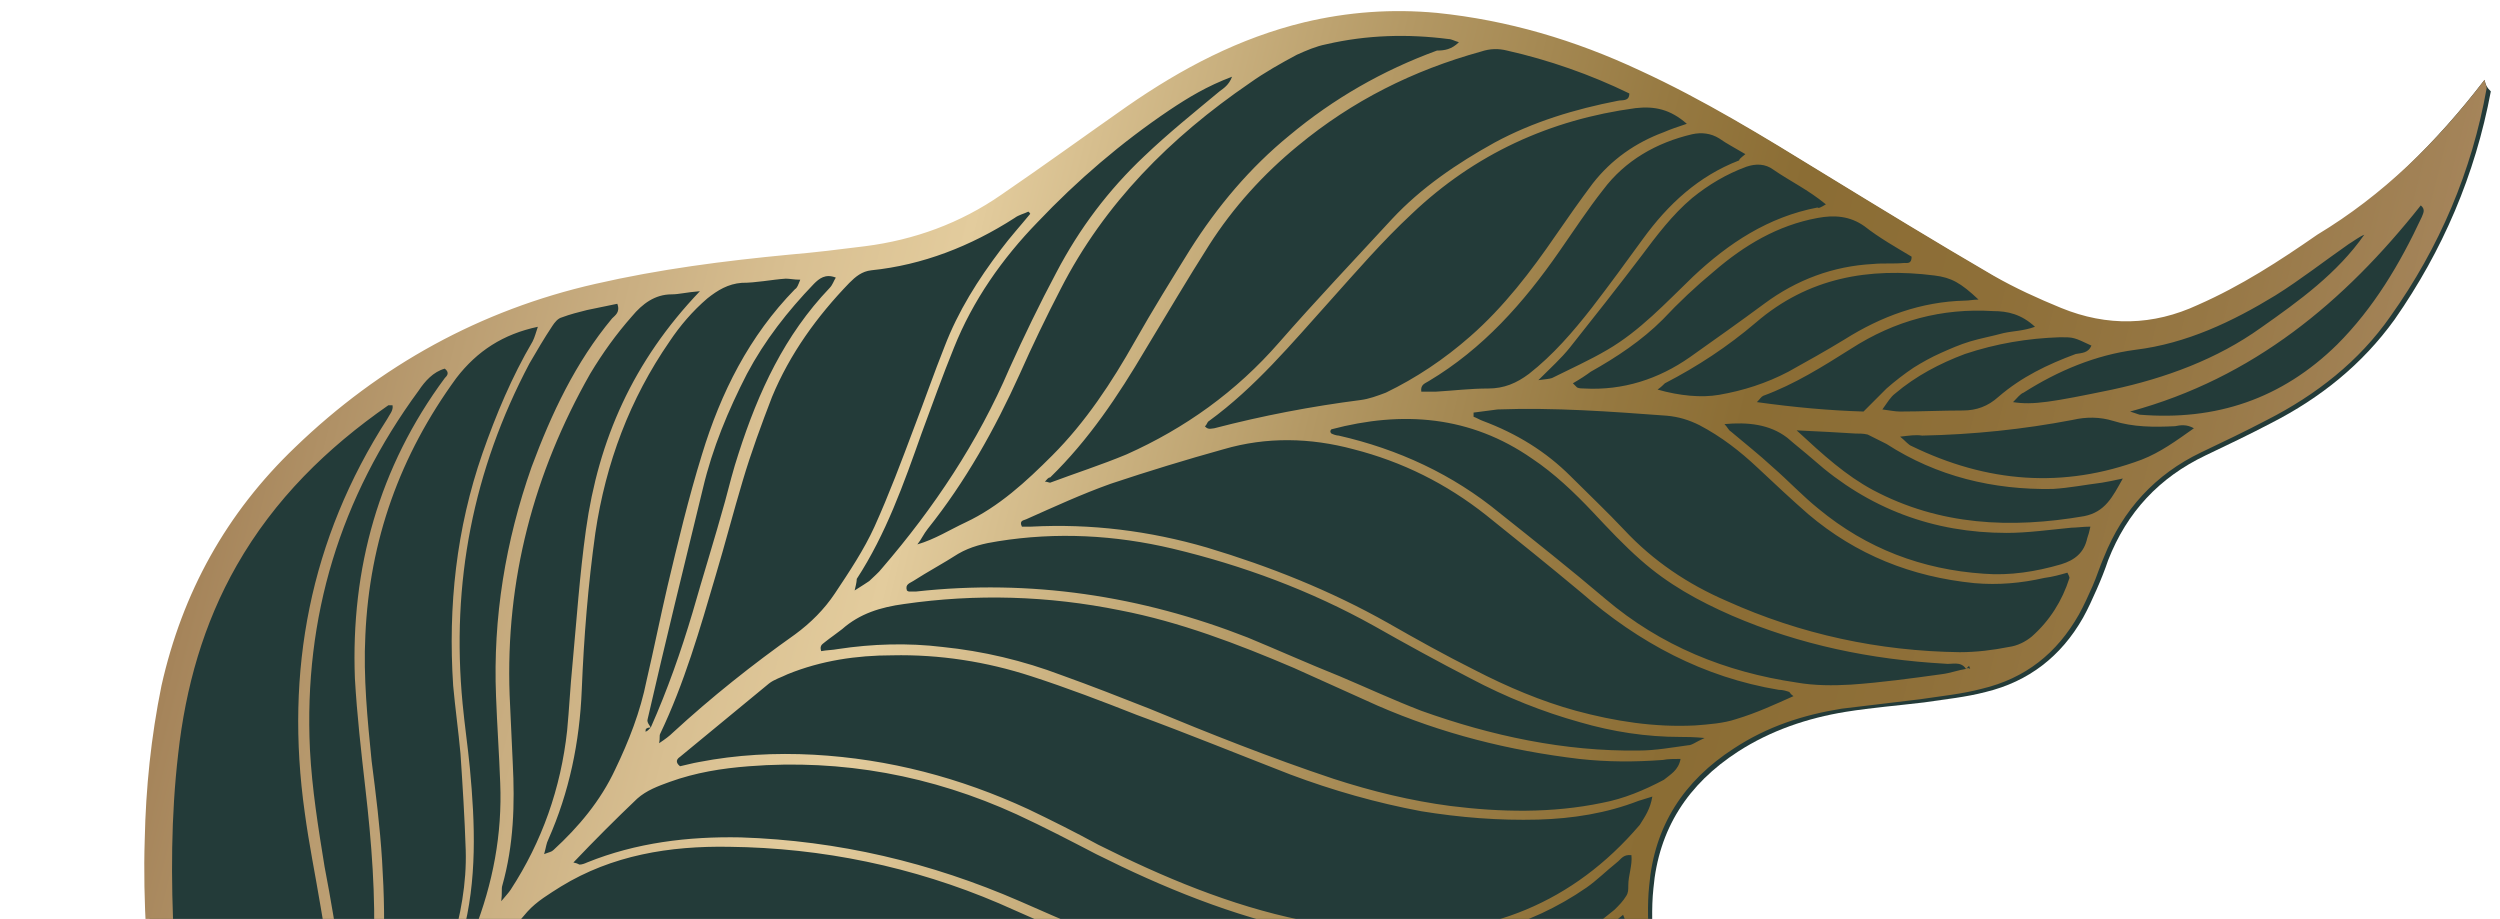 <svg width="185" height="68" viewBox="0 0 185 68" fill="none" xmlns="http://www.w3.org/2000/svg">
<path d="M183.857 5.909C180.298 10.555 176.352 14.349 171.788 17.601C169.002 19.614 166.062 21.395 162.968 22.788C159.564 24.337 156.237 24.414 152.833 23.021C151.131 22.324 149.351 21.549 147.804 20.62C143.549 18.143 139.371 15.588 135.193 13.033C130.784 10.322 126.374 7.613 121.654 5.445C116.858 3.199 111.906 1.651 106.645 1.186C103.319 0.876 100.069 1.109 96.82 1.883C92.023 3.044 87.768 5.212 83.745 8.077C80.65 10.245 77.556 12.491 74.384 14.658C71.367 16.749 67.962 17.988 64.326 18.452C62.469 18.685 60.613 18.84 58.756 19.072C53.959 19.536 49.162 20.156 44.366 21.24C35.855 23.175 28.506 27.202 22.162 33.319C17.055 38.196 13.729 44.081 12.259 50.972C11.408 54.688 11.098 58.482 11.021 62.354C10.866 66.999 11.253 71.645 11.64 76.291C12.336 84.808 11.872 93.247 11.021 101.687C10.634 105.326 9.86 108.965 8.855 112.527C7.849 116.088 6.688 119.573 5.605 123.057C3.439 130.18 2.124 137.536 1.428 144.969C1.118 147.911 1.041 150.931 0.963 153.873C0.963 154.492 1.041 155.189 1.195 155.809C1.195 155.963 1.582 156.196 1.814 156.196C2.047 156.196 2.279 156.041 2.433 155.886C2.588 155.731 2.665 155.421 2.665 155.189C2.665 154.647 2.588 154.028 2.665 153.408C2.898 141.252 5.141 129.483 9.087 118.024C11.485 110.978 14.889 104.397 19.454 98.358C22.162 94.796 25.411 91.699 29.357 89.608C33.535 87.363 37.944 86.434 42.664 87.285C44.288 87.595 45.913 87.982 47.538 88.447C49.936 89.144 52.025 90.382 54.114 91.699C57.518 93.712 60.845 95.802 64.326 97.661C76.008 103.932 88.387 105.636 101.307 103.39C104.556 102.848 107.728 101.842 110.746 100.448C113.686 99.054 116.316 97.196 118.482 94.718C120.958 91.699 122.428 88.215 122.892 84.343C123.202 81.865 123.202 79.465 122.97 76.987C122.815 74.742 122.505 72.497 122.351 70.251C122.273 68.78 122.196 67.232 122.351 65.76C122.737 61.347 124.904 58.018 128.617 55.617C131.016 54.069 133.723 53.14 136.586 52.675C138.52 52.366 140.454 52.211 142.388 51.978C143.936 51.746 145.483 51.591 146.953 51.204C150.125 50.43 152.523 48.572 154.148 45.707C154.535 45.01 154.844 44.313 155.154 43.616C155.463 42.919 155.773 42.145 156.005 41.448C157.397 37.887 159.796 35.332 163.2 33.706C164.825 32.931 166.449 32.157 168.074 31.305C171.71 29.447 174.805 26.969 177.203 23.64C180.762 18.53 183.16 12.955 184.321 6.761C184.011 6.451 183.934 6.296 183.857 5.909Z" fill="#233B39"/>
<path d="M183.857 5.909C183.934 6.296 184.011 6.374 184.011 6.529C182.928 12.645 180.53 18.297 176.894 23.408C174.573 26.737 171.401 29.215 167.764 31.073C166.14 31.925 164.515 32.699 162.89 33.473C159.486 35.099 157.088 37.732 155.695 41.216C155.386 41.913 155.154 42.687 154.844 43.384C154.535 44.081 154.225 44.778 153.839 45.475C152.214 48.339 149.893 50.198 146.644 50.972C145.174 51.359 143.626 51.514 142.079 51.746C140.145 51.978 138.211 52.211 136.276 52.443C133.414 52.908 130.783 53.759 128.308 55.385C124.594 57.785 122.428 61.115 122.041 65.528C121.886 66.999 121.964 68.471 122.041 70.019C122.196 72.264 122.428 74.51 122.66 76.755C122.892 79.233 122.892 81.633 122.583 84.111C122.041 87.982 120.649 91.466 118.173 94.486C116.084 97.041 113.453 98.822 110.436 100.216C107.419 101.609 104.324 102.616 100.998 103.158C88 105.326 75.621 103.7 64.017 97.428C60.535 95.57 57.208 93.48 53.804 91.466C51.715 90.228 49.549 88.989 47.228 88.215C45.603 87.75 43.979 87.285 42.354 87.053C37.635 86.201 33.225 87.208 29.047 89.376C25.024 91.544 21.852 94.564 19.144 98.125C14.58 104.087 11.176 110.668 8.777 117.792C4.832 129.251 2.665 141.02 2.356 153.176C2.356 153.718 2.433 154.338 2.356 154.957C2.356 155.189 2.278 155.499 2.124 155.654C1.969 155.809 1.66 155.964 1.505 155.964C1.273 155.964 0.963 155.731 0.886 155.576C0.731 154.957 0.654 154.338 0.654 153.641C0.809 150.698 0.886 147.679 1.118 144.737C1.814 137.303 3.207 130.025 5.296 122.825C6.379 119.263 7.539 115.779 8.545 112.294C9.551 108.733 10.325 105.171 10.711 101.455C11.64 93.015 12.027 84.575 11.33 76.058C10.944 71.413 10.557 66.767 10.711 62.121C10.789 58.328 11.176 54.534 11.949 50.74C13.497 43.849 16.746 37.964 21.852 33.086C28.119 27.047 35.546 22.943 44.056 21.008C48.776 19.924 53.572 19.304 58.446 18.84C60.303 18.685 62.16 18.452 64.017 18.22C67.653 17.756 71.057 16.517 74.074 14.426C77.246 12.258 80.341 10.013 83.436 7.845C87.459 5.057 91.714 2.812 96.51 1.651C99.76 0.876 103.009 0.644 106.336 0.954C111.597 1.496 116.548 2.967 121.345 5.212C126.064 7.38 130.474 10.09 134.884 12.8C139.062 15.355 143.239 17.91 147.495 20.388C149.119 21.317 150.821 22.091 152.523 22.788C155.927 24.182 159.332 24.105 162.658 22.556C165.83 21.162 168.693 19.304 171.478 17.368C176.352 14.426 180.298 10.555 183.857 5.909ZM48.157 53.837C48.079 53.837 47.925 53.837 47.847 53.914C47.77 53.914 47.77 54.069 47.77 54.146C47.847 54.146 47.847 54.069 47.925 54.069C48.002 53.992 48.079 53.914 48.157 53.837C49.394 51.049 50.4 48.184 51.251 45.32C52.025 42.61 52.876 39.9 53.65 37.112C53.959 35.951 54.269 34.712 54.655 33.551C56.125 28.983 58.059 24.801 61.386 21.317C61.618 21.085 61.696 20.775 61.85 20.543C61.077 20.233 60.612 20.62 60.226 21.008C58.291 23.021 56.59 25.189 55.274 27.666C53.882 30.376 52.721 33.164 52.025 36.106C50.632 41.836 49.24 47.488 47.925 53.217C47.847 53.45 48.079 53.682 48.157 53.837ZM145.483 49.501C145.096 48.881 144.4 49.191 143.936 49.114C138.443 48.804 133.182 47.72 128.153 45.552C125.677 44.468 123.434 43.229 121.422 41.448C120.184 40.364 119.024 39.126 117.863 37.887C116.471 36.416 115.001 35.022 113.376 33.938C108.812 30.763 103.783 30.376 98.522 31.77C98.522 31.77 98.445 31.847 98.445 31.925C98.445 32.002 98.522 32.08 98.522 32.08C98.677 32.157 98.909 32.234 99.063 32.234C103.473 33.241 107.496 35.099 110.978 37.964C113.608 40.055 116.239 42.145 118.792 44.313C122.892 47.797 127.689 49.733 132.95 50.507C134.265 50.74 135.658 50.74 136.973 50.662C139.216 50.507 141.46 50.198 143.704 49.888C144.323 49.81 144.941 49.578 145.483 49.501C145.56 49.423 145.715 49.423 145.792 49.501C145.792 49.423 145.715 49.346 145.715 49.269C145.638 49.346 145.56 49.423 145.483 49.501ZM119.333 72.806C119.411 72.729 119.565 72.574 119.643 72.497C119.565 72.497 119.488 72.497 119.488 72.497C119.488 72.574 119.488 72.729 119.333 72.806C118.946 73.426 118.405 74.045 118.018 74.665C116.548 76.678 114.846 78.459 112.912 79.93C110.436 81.788 107.651 83.182 104.634 84.033C97.98 85.969 91.249 86.201 84.519 84.575C80.496 83.569 76.627 82.175 72.836 80.394C70.515 79.31 68.194 78.072 65.951 76.91C62.779 75.284 59.529 74.2 56.048 73.658C48.543 72.574 41.271 73.348 34.153 76.213C31.91 77.065 30.053 78.381 28.738 80.472C28.66 80.627 28.66 80.936 28.506 81.323C30.827 79.93 33.07 79.001 35.468 78.459C38.254 77.839 41.116 77.607 43.901 77.607C49.008 77.684 53.959 78.691 58.678 80.394C61.386 81.401 64.094 82.485 66.802 83.646C69.51 84.808 72.217 86.046 75.003 87.208C79.103 88.911 83.358 89.995 87.691 90.615C91.868 91.234 96.046 91.234 100.224 90.46C109.276 88.757 116.78 81.478 119.411 73.503C119.488 73.271 119.411 73.039 119.333 72.806ZM18.758 95.88C18.758 95.957 18.68 95.957 18.68 96.035C18.68 96.035 18.603 96.035 18.525 96.035C18.603 95.957 18.68 95.957 18.758 95.88C19.144 95.57 19.454 95.183 19.763 94.796C22.316 91.699 25.488 89.376 29.047 87.595C33.07 85.582 37.325 84.73 41.812 85.35C44.752 85.737 47.538 86.434 50.168 87.672C51.715 88.369 53.185 89.221 54.578 90.073C57.75 91.931 60.845 93.944 64.094 95.648C75.854 102.151 88.387 103.932 101.616 101.455C104.634 100.913 107.496 99.906 110.204 98.59C113.144 97.119 115.697 95.26 117.631 92.55C120.416 88.602 121.345 84.111 121.113 79.31C121.113 79.233 120.958 79.156 120.881 79.001C120.416 79.233 120.416 79.698 120.262 80.085C119.411 81.711 118.56 83.414 117.631 85.04C115.156 89.066 111.829 92.163 107.728 94.331C104.866 95.802 101.849 96.731 98.754 97.273C90.863 98.745 83.203 97.893 75.699 95.183C71.831 93.789 68.117 91.931 64.403 90.15C61.618 88.757 58.833 87.363 56.048 86.124C52.876 84.653 49.549 83.646 46.068 83.182C37.944 82.02 30.517 83.879 23.786 88.447C23.013 88.989 22.316 89.531 21.852 90.382C20.924 91.931 19.995 93.48 19.067 95.028C18.835 95.26 18.835 95.57 18.758 95.88ZM120.107 67.696C119.643 68.083 119.411 68.238 119.179 68.471C116.007 71.026 112.448 72.806 108.425 73.658C106.645 74.045 104.866 74.355 103.086 74.665C99.296 75.284 95.505 75.052 91.791 73.89C89.16 73.039 86.53 72.187 83.9 71.103C80.573 69.787 77.246 68.316 73.919 66.844C67.575 64.135 60.845 62.741 53.959 62.663C49.549 62.586 45.294 63.283 41.503 65.606C40.652 66.148 39.724 66.69 39.027 67.464C36.861 69.942 34.772 72.497 32.683 75.052C32.529 75.284 32.451 75.516 32.761 75.749C33.225 75.594 33.689 75.439 34.153 75.207C38.718 73.426 43.437 72.497 48.311 72.342C54.965 72.11 61.309 73.348 67.189 76.6C68.117 77.142 69.123 77.607 70.129 78.149C74.538 80.394 79.026 82.253 83.822 83.569C90.398 85.35 96.975 85.195 103.551 83.491C108.812 82.098 113.221 79.31 116.703 75.052C117.941 73.503 119.024 71.8 119.875 70.019C120.262 69.4 120.571 68.703 120.107 67.696ZM122.273 58.947C121.809 59.102 121.5 59.179 121.267 59.257C118.869 60.186 116.393 60.573 113.84 60.65C110.9 60.728 108.038 60.495 105.175 60.031C101.849 59.411 98.599 58.482 95.505 57.321C91.714 55.85 87.923 54.301 84.132 52.908C81.579 51.901 78.948 50.895 76.318 50.043C72.991 48.959 69.51 48.417 66.028 48.494C63.398 48.494 60.767 48.881 58.291 49.888C57.827 50.12 57.286 50.275 56.899 50.585C54.733 52.366 52.489 54.224 50.323 56.005C50.091 56.16 49.936 56.392 50.323 56.702C50.71 56.624 51.251 56.469 51.715 56.392C54.501 55.85 57.363 55.695 60.226 55.85C65.796 56.16 71.057 57.553 76.086 59.876C77.865 60.728 79.567 61.58 81.269 62.509C86.066 64.909 91.017 66.999 96.278 68.083C98.367 68.548 100.456 68.935 102.622 69.013C110.049 69.322 116.393 66.844 121.345 61.038C121.732 60.418 122.118 59.876 122.273 58.947ZM12.491 103.003C12.955 102.306 13.264 101.997 13.497 101.609C15.895 96.964 18.603 92.473 21.311 87.982C22.007 86.821 22.626 85.582 23.09 84.343C24.483 80.472 25.024 76.445 24.56 72.342C24.328 70.561 24.018 68.78 23.709 66.999C23.322 64.677 22.858 62.431 22.548 60.108C21.078 49.656 22.935 39.9 28.66 30.996C28.815 30.686 29.125 30.376 29.047 29.989C28.892 29.989 28.815 29.989 28.738 29.989C24.173 33.164 20.305 36.958 17.52 41.836C15.044 46.171 13.729 50.895 13.187 55.772C12.646 60.418 12.646 65.064 12.878 69.709C13.11 73.89 13.419 78.072 13.651 82.253C13.961 88.369 13.342 94.486 12.8 100.603C12.568 101.3 12.568 101.919 12.491 103.003ZM24.25 86.821C24.715 86.743 24.715 86.743 24.792 86.743C25.102 86.588 25.334 86.434 25.643 86.279C28.815 84.498 32.142 83.104 35.778 82.485C42.045 81.401 48.157 82.175 54.036 84.421C55.893 85.117 57.75 85.969 59.529 86.821C62.315 88.137 65.1 89.608 67.885 90.924C71.212 92.55 74.538 94.022 78.097 95.106C86.066 97.583 94.112 97.816 102.158 95.57C105.175 94.718 107.96 93.402 110.514 91.544C115.388 87.905 118.482 82.949 120.494 77.297C120.881 76.291 121.035 75.207 120.803 74.045C120.726 73.813 120.726 73.503 120.416 73.503C120.339 73.581 120.184 73.658 120.184 73.736C120.03 74.123 119.875 74.432 119.72 74.82C118.637 77.762 116.935 80.394 114.846 82.717C111.055 86.821 106.568 89.763 101.075 90.924C97.903 91.621 94.731 91.854 91.481 91.621C84.905 91.157 78.639 89.531 72.604 86.821C68.813 85.117 65.022 83.491 61.231 81.943C58.678 80.859 56.048 80.007 53.34 79.388C47.847 78.072 42.354 77.762 36.784 78.846C33.612 79.388 30.749 80.627 28.119 82.485C26.417 83.569 25.179 84.885 24.25 86.821ZM132.718 51.514C132.486 51.359 132.486 51.282 132.408 51.204C132.176 51.127 131.944 51.049 131.634 51.049C126.064 50.12 121.267 47.565 117.012 43.849C114.691 41.913 112.293 39.977 109.972 38.119C107.032 35.796 103.783 34.17 100.147 33.241C96.975 32.389 93.725 32.312 90.553 33.241C87.768 34.015 84.983 34.867 82.198 35.796C80.031 36.57 78.02 37.499 75.931 38.429C75.776 38.506 75.389 38.506 75.621 38.971C75.854 38.971 76.086 38.971 76.318 38.971C80.728 38.738 85.06 39.28 89.315 40.519C93.957 41.913 98.445 43.694 102.7 46.094C104.866 47.333 106.955 48.494 109.121 49.578C111.519 50.817 114.072 51.901 116.625 52.598C119.488 53.372 122.428 53.837 125.445 53.682C126.451 53.604 127.534 53.527 128.463 53.217C130.01 52.753 131.325 52.133 132.718 51.514ZM42.431 63.825C42.818 63.902 42.818 63.98 42.896 63.98C43.05 63.98 43.282 63.902 43.437 63.825C47.073 62.354 50.942 61.889 54.81 61.967C62.005 62.199 68.891 63.825 75.467 66.69C78.948 68.238 82.507 69.709 85.989 71.103C88.464 72.11 91.095 72.961 93.725 73.581C95.505 73.968 97.284 74.2 99.141 74.2C103.473 74.045 107.728 73.271 111.829 71.8C114.614 70.793 117.167 69.245 119.488 67.309C119.798 66.999 120.107 66.69 120.339 66.302C120.494 66.07 120.494 65.838 120.494 65.528C120.494 64.754 120.803 64.057 120.726 63.283C120.107 63.205 119.952 63.593 119.643 63.825C118.869 64.444 118.173 65.141 117.399 65.683C113.144 68.625 108.27 69.864 103.164 69.787C100.998 69.787 98.754 69.4 96.665 68.935C91.172 67.774 86.066 65.683 81.115 63.205C79.18 62.199 77.246 61.192 75.235 60.263C68.968 57.398 62.315 56.16 55.429 56.702C53.417 56.856 51.483 57.166 49.549 57.863C48.698 58.173 47.847 58.482 47.151 59.102C45.526 60.65 44.056 62.121 42.431 63.825ZM77.323 35.641C77.478 35.641 77.633 35.719 77.71 35.719C79.567 35.022 81.501 34.402 83.358 33.628C87.691 31.692 91.481 28.983 94.653 25.343C97.361 22.246 100.224 19.227 103.009 16.207C105.175 13.884 107.806 12.103 110.591 10.555C113.453 9.006 116.548 8.077 119.72 7.458C120.03 7.38 120.571 7.535 120.571 6.916C117.709 5.522 114.614 4.438 111.519 3.741C110.9 3.586 110.281 3.586 109.585 3.819C104.556 5.212 100.069 7.458 96.046 10.787C93.493 12.878 91.249 15.355 89.47 18.143C87.845 20.698 86.298 23.33 84.751 25.885C82.739 29.292 80.573 32.544 77.71 35.332C77.556 35.332 77.478 35.486 77.323 35.641ZM76.24 15.82C76.163 15.742 76.163 15.665 76.086 15.665C75.776 15.82 75.389 15.897 75.08 16.13C71.831 18.22 68.272 19.614 64.481 20.001C63.785 20.078 63.32 20.465 62.856 20.93C60.458 23.408 58.446 26.195 57.131 29.37C56.357 31.383 55.584 33.473 54.965 35.564C54.269 37.887 53.65 40.287 52.953 42.61C51.793 46.559 50.632 50.585 48.853 54.301C48.776 54.456 48.853 54.611 48.776 54.998C49.24 54.688 49.549 54.456 49.781 54.224C52.644 51.591 55.661 49.191 58.833 46.946C59.994 46.094 60.999 45.087 61.773 43.926C62.856 42.3 63.939 40.674 64.713 38.971C65.796 36.57 66.724 34.093 67.653 31.615C68.427 29.602 69.123 27.589 69.896 25.653C70.902 23.021 72.372 20.698 74.074 18.452C74.77 17.523 75.544 16.672 76.24 15.82ZM124.362 56.16C123.898 56.16 123.434 56.16 123.047 56.237C120.958 56.392 118.946 56.392 116.858 56.16C111.674 55.54 106.723 54.301 101.926 52.211C99.837 51.282 97.826 50.352 95.737 49.423C91.559 47.642 87.304 46.017 82.894 45.165C77.556 44.081 72.217 43.926 66.879 44.7C65.177 44.933 63.63 45.397 62.315 46.559C61.928 46.868 61.464 47.178 61.077 47.488C60.922 47.642 60.612 47.72 60.767 48.184C61.154 48.107 61.618 48.107 62.005 48.03C64.558 47.642 67.189 47.565 69.742 47.875C72.759 48.184 75.699 48.881 78.561 49.965C80.728 50.74 82.894 51.591 85.06 52.443C89.547 54.301 94.035 56.082 98.677 57.631C101.539 58.56 104.402 59.257 107.342 59.644C111.055 60.108 114.846 60.186 118.56 59.411C120.184 59.102 121.654 58.482 123.124 57.708C123.588 57.321 124.207 57.011 124.362 56.16ZM109.044 30.531C109.044 30.608 109.044 30.763 109.044 30.841C109.276 30.918 109.508 31.073 109.74 31.151C112.216 32.08 114.382 33.396 116.239 35.254C117.554 36.57 118.946 37.887 120.184 39.203C122.351 41.526 124.904 43.229 127.766 44.468C133.259 46.946 139.062 48.184 145.019 48.262C146.257 48.262 147.495 48.107 148.655 47.875C149.274 47.797 149.893 47.488 150.357 47.1C151.672 45.939 152.601 44.468 153.142 42.765C153.142 42.687 153.065 42.532 152.988 42.377C152.446 42.532 151.904 42.687 151.285 42.765C149.583 43.152 147.881 43.307 146.102 43.152C141.46 42.687 137.36 41.061 133.801 38.041C132.563 36.958 131.325 35.796 130.087 34.635C128.772 33.396 127.379 32.312 125.755 31.46C124.981 31.073 124.207 30.841 123.356 30.763C119.179 30.454 115.001 30.144 110.823 30.299C110.281 30.376 109.663 30.454 109.044 30.531ZM27.268 79.465C28.738 77.529 29.976 75.826 31.291 74.278C32.297 73.039 32.993 71.645 33.38 70.174C34.076 67.774 34.54 65.373 34.463 62.896C34.385 60.495 34.231 58.095 34.076 55.772C33.921 54.069 33.689 52.443 33.534 50.74C33.148 44.855 33.767 39.126 35.701 33.551C36.706 30.686 37.867 27.898 39.414 25.266C39.569 24.956 39.646 24.647 39.801 24.182C37.248 24.724 35.314 25.963 33.767 27.976C29.589 33.706 27.345 39.977 27.036 47.023C26.881 50.12 27.19 53.217 27.5 56.314C27.809 58.715 28.119 61.192 28.273 63.67C28.583 68.625 28.506 73.658 27.19 78.459C27.19 78.691 27.268 78.923 27.268 79.465ZM107.961 3.122C107.651 3.044 107.419 2.889 107.187 2.889C104.17 2.502 101.152 2.58 98.135 3.277C97.361 3.431 96.665 3.741 95.969 4.051C94.808 4.67 93.57 5.367 92.487 6.141C86.608 10.168 81.733 15.046 78.484 21.395C77.401 23.485 76.395 25.576 75.467 27.666C73.61 31.77 71.444 35.641 68.659 39.126C68.349 39.513 68.194 39.9 67.885 40.287C69.2 39.9 70.283 39.203 71.444 38.661C73.919 37.499 75.931 35.641 77.865 33.706C80.341 31.228 82.275 28.286 83.977 25.266C85.292 22.943 86.685 20.698 88.077 18.452C90.089 15.278 92.487 12.413 95.427 10.013C98.677 7.303 102.313 5.212 106.336 3.741C106.877 3.741 107.419 3.664 107.961 3.122ZM124.826 9.161C123.588 8.077 122.428 7.845 121.035 8C114.691 8.851 109.121 11.406 104.479 15.82C102.313 17.833 100.379 20.078 98.367 22.324C95.582 25.421 92.874 28.673 89.47 31.151C89.315 31.228 89.315 31.46 89.16 31.538C89.393 31.847 89.702 31.692 89.857 31.692C93.416 30.763 97.052 30.067 100.688 29.602C101.307 29.524 101.926 29.292 102.545 29.06C104.788 27.976 106.877 26.582 108.812 24.879C111.287 22.711 113.299 20.078 115.156 17.368C116.007 16.13 116.935 14.813 117.863 13.575C119.256 11.794 121.035 10.555 123.124 9.78C123.666 9.548 124.13 9.393 124.826 9.161ZM59.22 20.698C58.756 20.698 58.446 20.62 58.137 20.62C57.054 20.698 55.971 20.93 54.887 20.93C53.882 21.008 53.108 21.472 52.334 22.091C51.251 23.021 50.323 24.105 49.549 25.266C46.609 29.524 44.83 34.248 44.056 39.435C43.515 43.307 43.205 47.178 43.05 51.049C42.896 54.921 42.122 58.637 40.575 62.121C40.42 62.431 40.42 62.663 40.265 63.205C40.652 63.051 40.807 63.051 40.962 62.896C42.818 61.192 44.443 59.257 45.526 56.934C46.532 54.843 47.383 52.675 47.847 50.352C48.389 48.03 48.853 45.707 49.394 43.384C50.168 40.132 50.942 36.88 51.947 33.628C53.34 29.06 55.429 24.879 58.833 21.395C58.988 21.317 59.065 21.085 59.22 20.698ZM126.142 54.611C125.29 54.534 124.826 54.534 124.362 54.534C121.809 54.534 119.333 54.146 116.935 53.45C114.15 52.675 111.442 51.591 108.812 50.198C106.413 48.959 104.015 47.642 101.694 46.326C96.975 43.694 91.946 41.836 86.762 40.597C82.507 39.59 78.175 39.358 73.842 40.055C72.836 40.209 71.831 40.442 70.902 40.984C69.819 41.681 68.659 42.3 67.575 42.997C67.343 43.152 66.957 43.229 67.111 43.694C67.189 43.771 67.266 43.771 67.266 43.771C67.421 43.771 67.653 43.771 67.808 43.771C76.24 42.842 84.441 44.081 92.333 47.178C94.576 48.107 96.82 49.114 99.141 50.043C101.152 50.895 103.164 51.824 105.175 52.598C110.359 54.456 115.774 55.618 121.267 55.54C122.505 55.54 123.743 55.308 124.904 55.153C125.213 55.153 125.445 54.921 126.142 54.611ZM51.793 21.549C50.787 21.627 50.245 21.782 49.704 21.782C48.466 21.782 47.538 22.479 46.764 23.408C45.603 24.724 44.598 26.118 43.669 27.666C39.492 35.022 37.403 42.919 37.712 51.437C37.789 53.14 37.867 54.766 37.944 56.469C38.099 59.489 38.022 62.509 37.171 65.528C37.093 65.76 37.171 66.07 37.093 66.69C37.48 66.225 37.635 66.07 37.789 65.838C40.111 62.276 41.503 58.328 41.967 54.069C42.122 52.443 42.199 50.817 42.354 49.269C42.664 45.939 42.896 42.532 43.36 39.203C44.288 32.544 46.841 26.737 51.793 21.549ZM24.405 83.104C25.024 82.64 25.256 82.175 25.411 81.711C26.726 78.072 27.577 74.278 27.654 70.329C27.809 66.302 27.5 62.354 27.036 58.328C26.726 55.618 26.417 52.908 26.262 50.198C25.953 42.068 28.041 34.557 32.915 27.976C33.07 27.821 33.302 27.589 32.915 27.279C32.064 27.511 31.445 28.208 30.981 28.905C25.179 36.803 22.471 45.629 22.935 55.463C23.09 58.405 23.554 61.27 24.018 64.135C24.483 66.535 24.869 68.935 25.256 71.413C25.72 74.742 25.566 78.149 24.792 81.401C24.56 81.865 24.56 82.33 24.405 83.104ZM63.243 43.694C63.862 43.307 64.094 43.152 64.326 42.997C64.635 42.687 65.022 42.377 65.254 42.068C69.123 37.577 72.372 32.699 74.693 27.279C75.776 24.879 76.937 22.479 78.175 20.156C79.877 16.904 82.043 14.039 84.673 11.561C86.453 9.858 88.387 8.309 90.244 6.761C90.553 6.529 90.94 6.296 91.172 5.677C89.315 6.374 87.923 7.225 86.53 8.155C82.971 10.555 79.722 13.342 76.782 16.439C74.151 19.149 71.985 22.246 70.593 25.731C69.742 27.821 68.968 29.989 68.194 32.08C66.879 35.796 65.564 39.513 63.398 42.842C63.398 42.919 63.398 43.074 63.243 43.694ZM34.385 69.864C34.463 69.864 34.54 69.942 34.617 69.942C34.772 69.632 35.004 69.322 35.082 68.935C36.474 65.373 37.171 61.734 37.016 57.94C36.938 55.772 36.784 53.682 36.706 51.514C36.474 45.707 37.403 40.055 39.337 34.557C40.807 30.608 42.586 26.815 45.294 23.563C45.526 23.33 45.913 23.098 45.681 22.479C44.907 22.634 44.211 22.788 43.437 22.943C42.818 23.098 42.199 23.253 41.58 23.485C41.271 23.563 41.039 23.872 40.884 24.105C40.265 25.034 39.724 25.963 39.182 26.892C35.004 34.79 33.38 43.152 34.231 52.056C34.385 53.682 34.617 55.23 34.772 56.856C35.159 60.96 35.314 65.141 34.231 69.167C34.385 69.477 34.463 69.632 34.385 69.864ZM129.159 11.406C128.385 10.942 127.766 10.632 127.225 10.245C126.606 9.858 125.909 9.781 125.213 9.935C122.583 10.555 120.262 11.871 118.637 14.039C117.477 15.51 116.471 17.059 115.388 18.607C112.757 22.401 109.74 25.808 105.717 28.208C105.485 28.363 105.098 28.441 105.175 28.983C105.562 28.983 105.872 28.983 106.258 28.983C107.574 28.905 108.812 28.75 110.127 28.75C111.287 28.75 112.216 28.363 113.144 27.666C114.923 26.273 116.393 24.569 117.786 22.788C119.101 21.085 120.339 19.381 121.577 17.678C123.434 15.123 125.677 13.033 128.695 11.871C128.695 11.794 128.772 11.716 129.159 11.406ZM116.393 28.363C116.625 28.595 116.703 28.673 116.703 28.673C116.858 28.75 117.09 28.75 117.244 28.75C120.107 28.905 122.737 28.053 125.058 26.427C126.915 25.111 128.772 23.795 130.551 22.479C132.95 20.698 135.658 19.691 138.597 19.536C139.371 19.459 140.145 19.536 140.918 19.459C141.151 19.459 141.46 19.536 141.46 18.994C140.299 18.297 139.062 17.601 137.979 16.749C136.895 15.975 135.735 15.897 134.497 16.13C131.557 16.672 129.081 18.143 126.838 20.078C125.523 21.162 124.207 22.401 123.047 23.64C121.5 25.189 119.643 26.427 117.709 27.511C117.399 27.744 116.935 28.053 116.393 28.363ZM135.116 15.123C133.801 14.039 132.486 13.42 131.248 12.568C130.629 12.103 129.932 12.103 129.236 12.336C127.766 12.878 126.451 13.652 125.213 14.658C123.743 15.897 122.583 17.446 121.422 18.994C119.72 21.24 117.941 23.485 116.161 25.731C115.542 26.505 114.769 27.202 113.84 28.131C114.382 28.053 114.614 28.053 114.846 27.976C116.239 27.279 117.631 26.66 118.946 25.885C121.345 24.492 123.279 22.401 125.29 20.465C127.921 17.988 130.861 16.052 134.497 15.355C134.574 15.433 134.729 15.355 135.116 15.123ZM122.66 28.828C124.285 29.292 125.909 29.447 127.225 29.215C129.004 28.905 130.706 28.363 132.331 27.511C133.723 26.737 135.116 25.963 136.509 25.111C139.216 23.408 142.156 22.324 145.406 22.246C145.715 22.246 146.025 22.169 146.411 22.169C145.096 20.93 144.4 20.543 143.162 20.388C138.288 19.769 133.801 20.543 129.932 23.872C127.844 25.653 125.6 27.124 123.202 28.363C123.124 28.441 122.892 28.673 122.66 28.828ZM127.611 31.383C127.844 31.615 127.921 31.847 128.076 31.925C129.081 32.776 130.165 33.628 131.17 34.557C132.331 35.564 133.414 36.725 134.574 37.654C138.133 40.597 142.234 42.145 146.798 42.455C148.732 42.61 150.667 42.3 152.523 41.758C153.529 41.448 154.225 40.906 154.457 39.822C154.535 39.59 154.612 39.358 154.69 38.971C154.148 38.971 153.684 39.048 153.297 39.048C151.672 39.203 150.048 39.435 148.5 39.435C143.085 39.435 138.288 37.654 134.188 34.015C133.569 33.473 132.872 32.931 132.253 32.389C130.938 31.383 129.314 31.228 127.611 31.383ZM132.95 31.847C134.961 33.706 136.586 35.177 138.597 36.261C143.549 38.893 148.81 39.126 154.225 38.196C155.773 37.887 156.314 36.803 157.088 35.409C156.392 35.564 156.005 35.641 155.541 35.719C154.303 35.874 153.142 36.106 151.904 36.183C147.495 36.261 143.317 35.254 139.603 32.854C139.139 32.622 138.675 32.389 138.211 32.157C137.901 32.08 137.592 32.08 137.282 32.08C135.967 32.002 134.729 31.925 132.95 31.847ZM140.609 32.312C140.996 32.622 141.228 32.931 141.46 33.009C147.03 35.719 152.678 36.183 158.481 34.015C159.873 33.473 161.034 32.622 162.349 31.692C161.807 31.383 161.343 31.46 160.956 31.538C159.409 31.615 157.862 31.615 156.392 31.151C155.386 30.841 154.38 30.841 153.374 31.073C149.738 31.77 146.025 32.157 142.234 32.234C141.769 32.157 141.305 32.234 140.609 32.312ZM137.901 30.454C138.52 29.834 139.062 29.292 139.603 28.75C140.222 28.208 140.918 27.666 141.615 27.202C142.234 26.814 142.93 26.427 143.626 26.118C144.323 25.808 145.019 25.498 145.792 25.266C146.566 25.034 147.417 24.879 148.268 24.647C148.964 24.492 149.738 24.492 150.589 24.182C149.583 23.253 148.578 23.021 147.495 23.021C143.704 22.788 140.222 23.717 136.973 25.808C134.884 27.124 132.795 28.441 130.474 29.292C130.319 29.37 130.242 29.524 130.01 29.757C132.795 30.144 135.348 30.376 137.901 30.454ZM157.629 30.454C157.862 30.531 158.094 30.608 158.326 30.686C163.973 31.151 168.848 29.524 172.948 25.498C175.656 22.788 177.59 19.536 179.215 16.052C179.292 15.82 179.524 15.51 179.137 15.2C173.49 22.324 166.759 27.976 157.629 30.454ZM148.964 29.757C150.434 29.989 151.827 29.757 156.314 28.828C160.26 27.976 164.051 26.582 167.3 24.259C170.163 22.246 172.948 20.233 174.959 17.368C174.573 17.523 174.186 17.833 173.799 18.065C172.02 19.304 170.24 20.698 168.383 21.859C165.211 23.795 161.807 25.421 158.016 25.885C155.076 26.273 152.291 27.434 149.738 29.06C149.506 29.137 149.274 29.447 148.964 29.757ZM154.767 25.576C153.452 24.956 153.452 24.956 152.446 24.956C150.048 25.034 147.727 25.421 145.406 26.195C143.549 26.892 141.769 27.821 140.222 29.137C139.913 29.37 139.681 29.757 139.294 30.299C139.913 30.376 140.222 30.454 140.609 30.454C142.156 30.454 143.704 30.376 145.251 30.376C146.257 30.376 147.108 30.067 147.881 29.37C149.583 27.898 151.518 26.969 153.606 26.195C154.071 26.118 154.535 26.118 154.767 25.576Z" fill="url(#paint0_linear_318_1089)"/>
<defs>
<linearGradient id="paint0_linear_318_1089" x1="9.805" y1="60.313" x2="161.363" y2="97.97" gradientUnits="userSpaceOnUse">
<stop stop-color="#A5845A"/>
<stop offset="0.092" stop-color="#BA9D71"/>
<stop offset="0.239" stop-color="#D8BF91"/>
<stop offset="0.319" stop-color="#E3CC9D"/>
<stop offset="0.325" stop-color="#E1CA9B"/>
<stop offset="0.497" stop-color="#B39864"/>
<stop offset="0.626" stop-color="#967941"/>
<stop offset="0.696" stop-color="#8B6D34"/>
<stop offset="0.795" stop-color="#8E6F38"/>
<stop offset="0.893" stop-color="#967744"/>
<stop offset="0.991" stop-color="#A38358"/>
<stop offset="1" stop-color="#A5845A"/>
</linearGradient>
</defs>
</svg>
